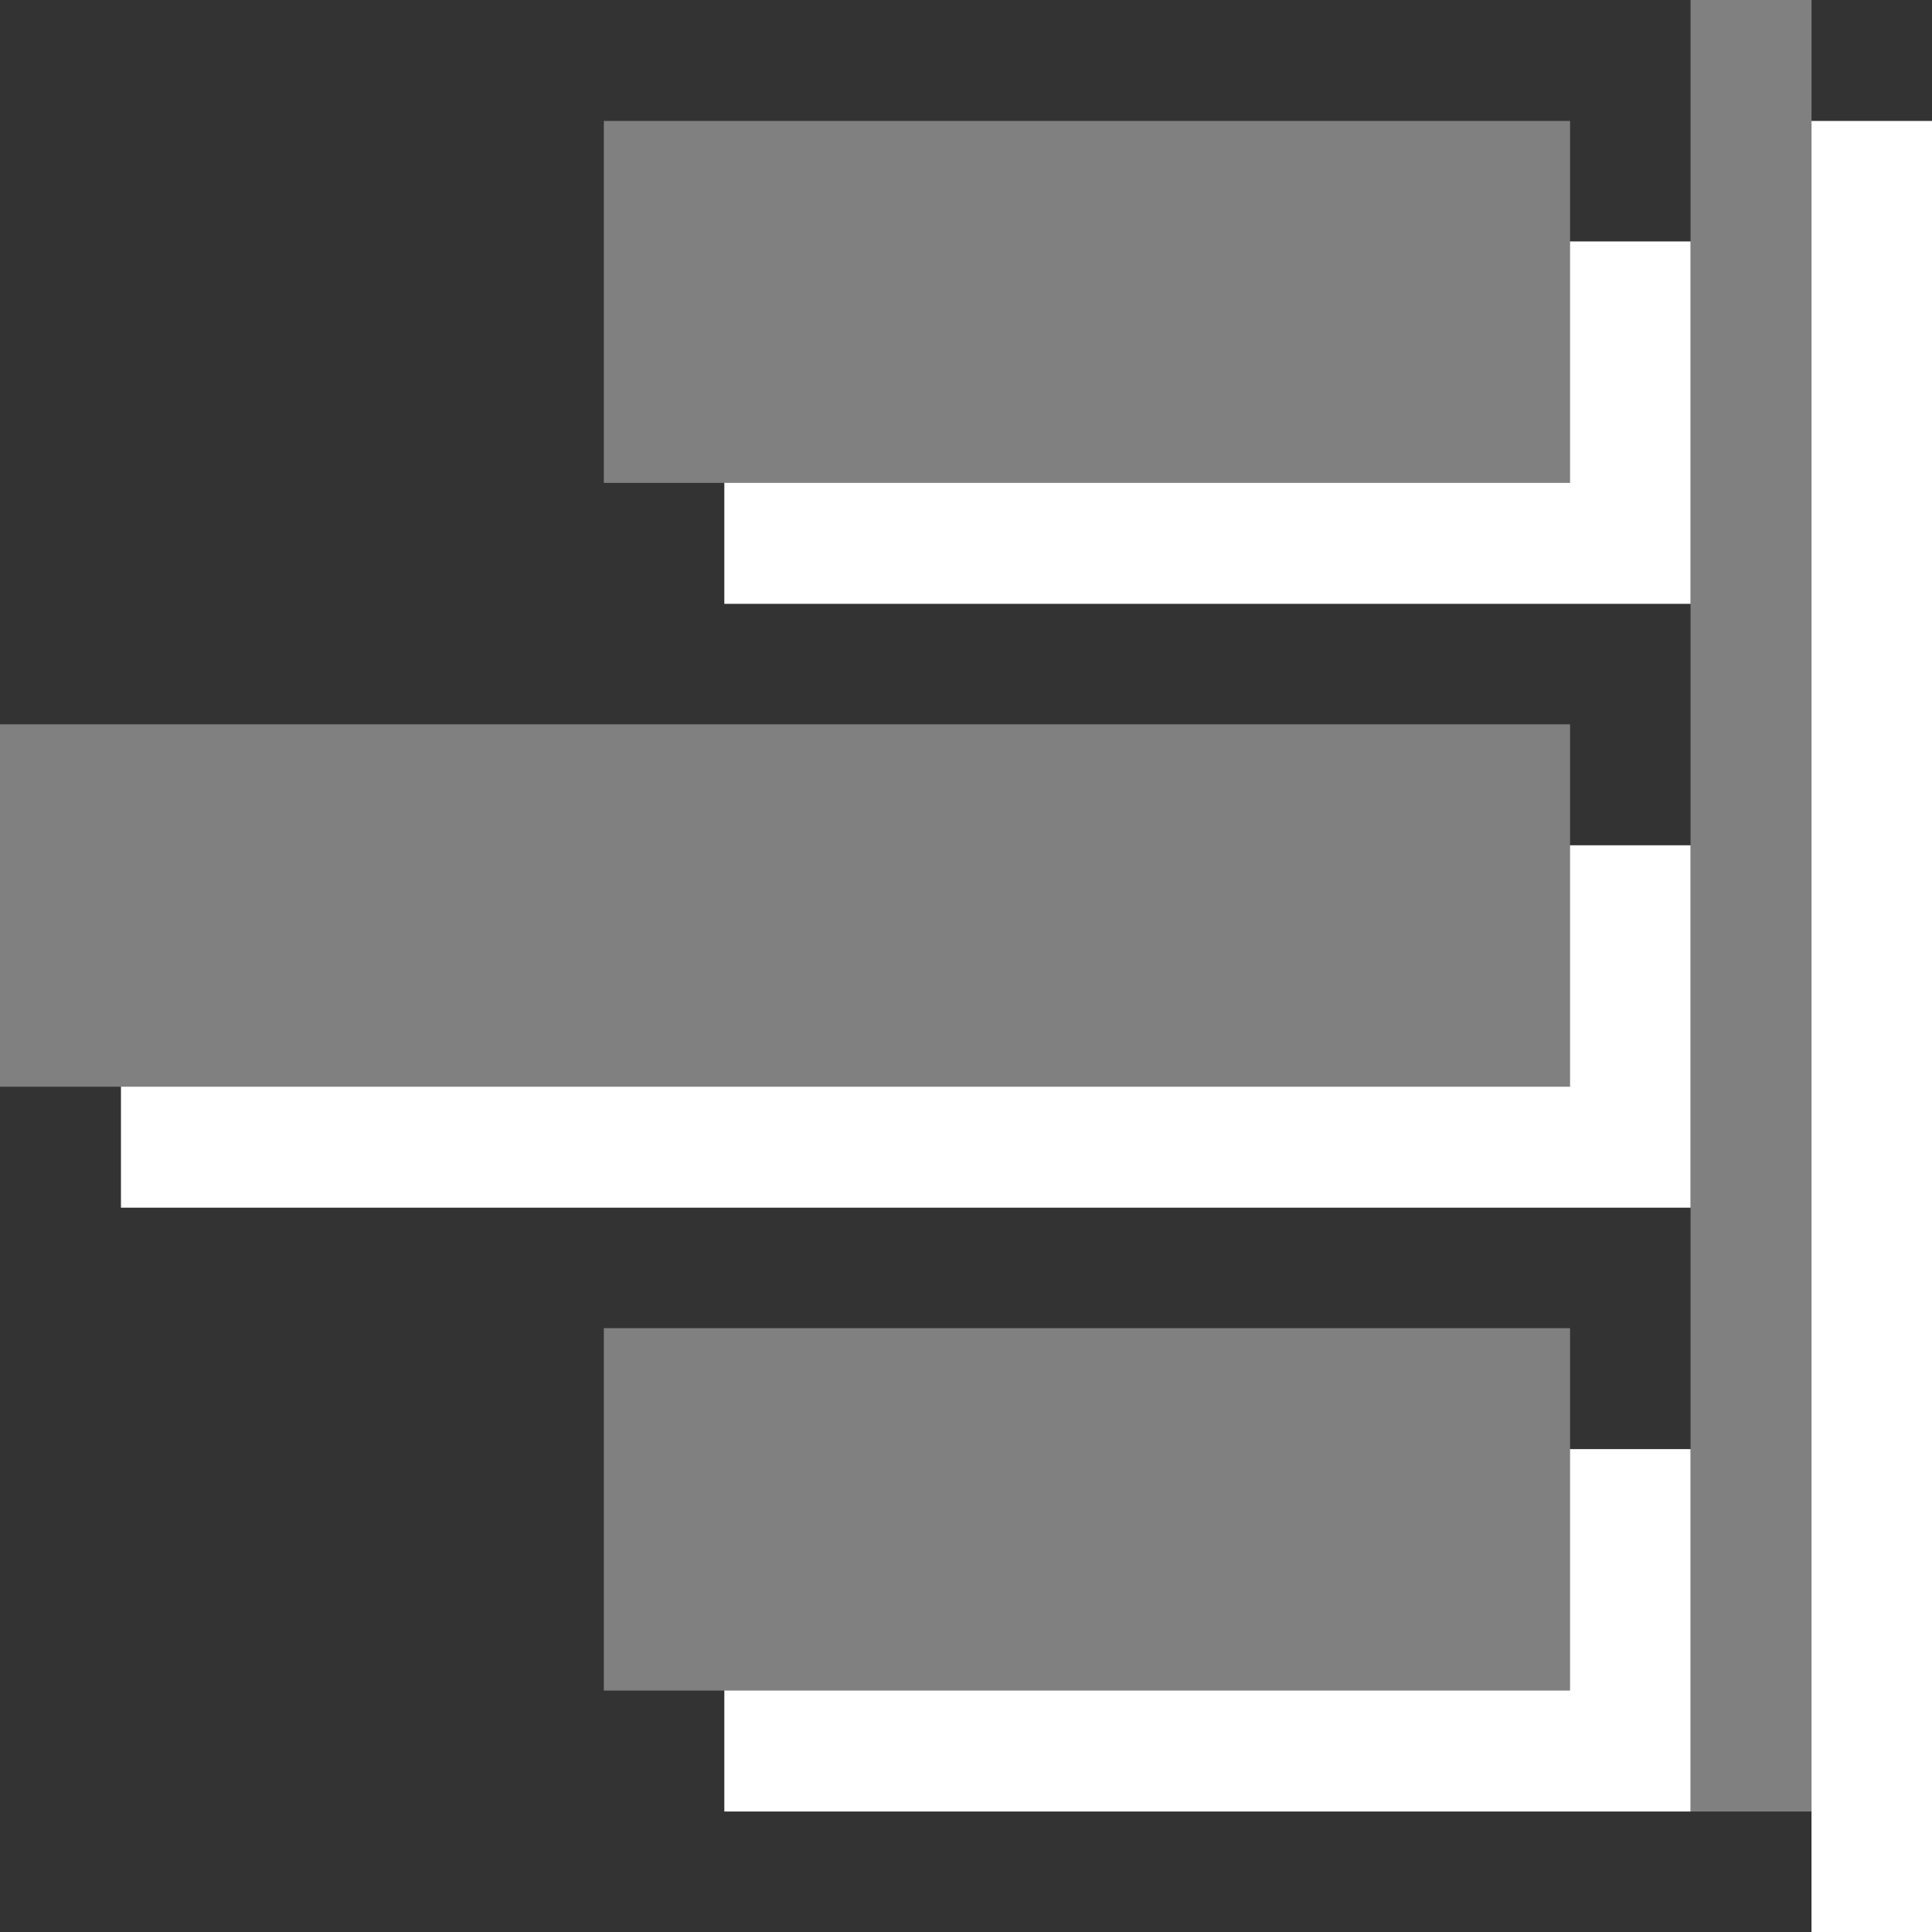 <?xml version="1.0" encoding="UTF-8" standalone="no"?>
<!-- Created with Inkscape (http://www.inkscape.org/) -->

<svg
   width="16"
   height="16"
   viewBox="0 0 4.233 4.233"
   version="1.1"
   id="svg181291"
   xmlns:xlink="http://www.w3.org/1999/xlink"
   xmlns="http://www.w3.org/2000/svg"
   xmlns:svg="http://www.w3.org/2000/svg">
  <rect x="0" y="0" width="4.233" height="4.233" fill="#333333" stroke="none"/>
  <defs
     id="defs181288">
    <linearGradient
       id="linearGradient190262">
      <stop
         style="stop-color:#ffffff;stop-opacity:1;"
         offset="0"
         id="stop190258" />
      <stop
         style="stop-color:#a0a0a4;stop-opacity:1;"
         offset="1"
         id="stop190260" />
    </linearGradient>
    <linearGradient
       xlink:href="#linearGradient190262"
       id="linearGradient190264"
       x1="1.997"
       y1="1.459"
       x2="1.993"
       y2="3.046"
       gradientUnits="userSpaceOnUse"
       gradientTransform="matrix(0.889,0,0,0.8,0.22,0.45)" />
    <linearGradient
       xlink:href="#linearGradient190262"
       id="linearGradient216718"
       gradientUnits="userSpaceOnUse"
       gradientTransform="matrix(0.889,0,0,0.6,-0.044,-0.556)"
       x1="1.997"
       y1="1.459"
       x2="1.993"
       y2="3.046" />
    <linearGradient
       xlink:href="#linearGradient190262"
       id="linearGradient218247"
       gradientUnits="userSpaceOnUse"
       gradientTransform="matrix(0.889,0,0,0.6,0.75,0.767)"
       x1="1.997"
       y1="1.459"
       x2="1.993"
       y2="3.046" />
    <linearGradient
       xlink:href="#linearGradient190262"
       id="linearGradient218270"
       gradientUnits="userSpaceOnUse"
       gradientTransform="matrix(0.889,0,0,0.6,-0.044,2.09)"
       x1="1.997"
       y1="1.459"
       x2="1.993"
       y2="3.046" />
  </defs>
  <g
     id="layer1">
    <path
       style="fill:#808080;fill-opacity:1;fill-rule:evenodd;stroke:none;stroke-width:0.265;stroke-dasharray:none;stroke-opacity:1"
       d="M 3.969,0 V 3.969 H 3.704 V 0 Z"
       id="path218273" />
    <path
       style="fill:#ffffff;fill-opacity:1;fill-rule:evenodd;stroke:none;stroke-width:0.265;stroke-dasharray:none;stroke-opacity:1"
       d="M 4.233,0.265 V 4.233 H 3.969 V 0.265 Z"
       id="path218273-3" />
    <path
       style="fill:#ffffff;fill-opacity:1;fill-rule:evenodd;stroke-width:0.265"
       d="M 3.704,0.529 H 1.587 V 1.323 h 2.117 z"
       id="path2332" />
    <path
       style="fill:#808080;fill-opacity:1;fill-rule:evenodd;stroke-width:0.265"
       d="M 3.44,0.265 H 1.323 V 1.058 h 2.117 z"
       id="path2332-5" />
    <path
       style="fill:#ffffff;fill-opacity:1;fill-rule:evenodd;stroke-width:0.265"
       d="M 3.704,3.175 H 1.587 v 0.794 h 2.117 z"
       id="path2332-6" />
    <path
       style="fill:#ffffff;fill-opacity:1;fill-rule:evenodd;stroke-width:0.265"
       d="M 3.704,1.852 H 0.265 v 0.794 H 3.704 Z"
       id="path2332-6-7" />
    <path
       style="fill:#808080;fill-opacity:1;fill-rule:evenodd;stroke-width:0.265"
       d="M 3.44,2.91 H 1.323 v 0.794 h 2.117 z"
       id="path2332-5-3" />
    <path
       style="fill:#808080;fill-opacity:1;fill-rule:evenodd;stroke-width:0.265"
       d="M 3.44,1.587 H 0 v 0.794 h 3.44 z"
       id="path2332-5-5" />
  </g>
</svg>
